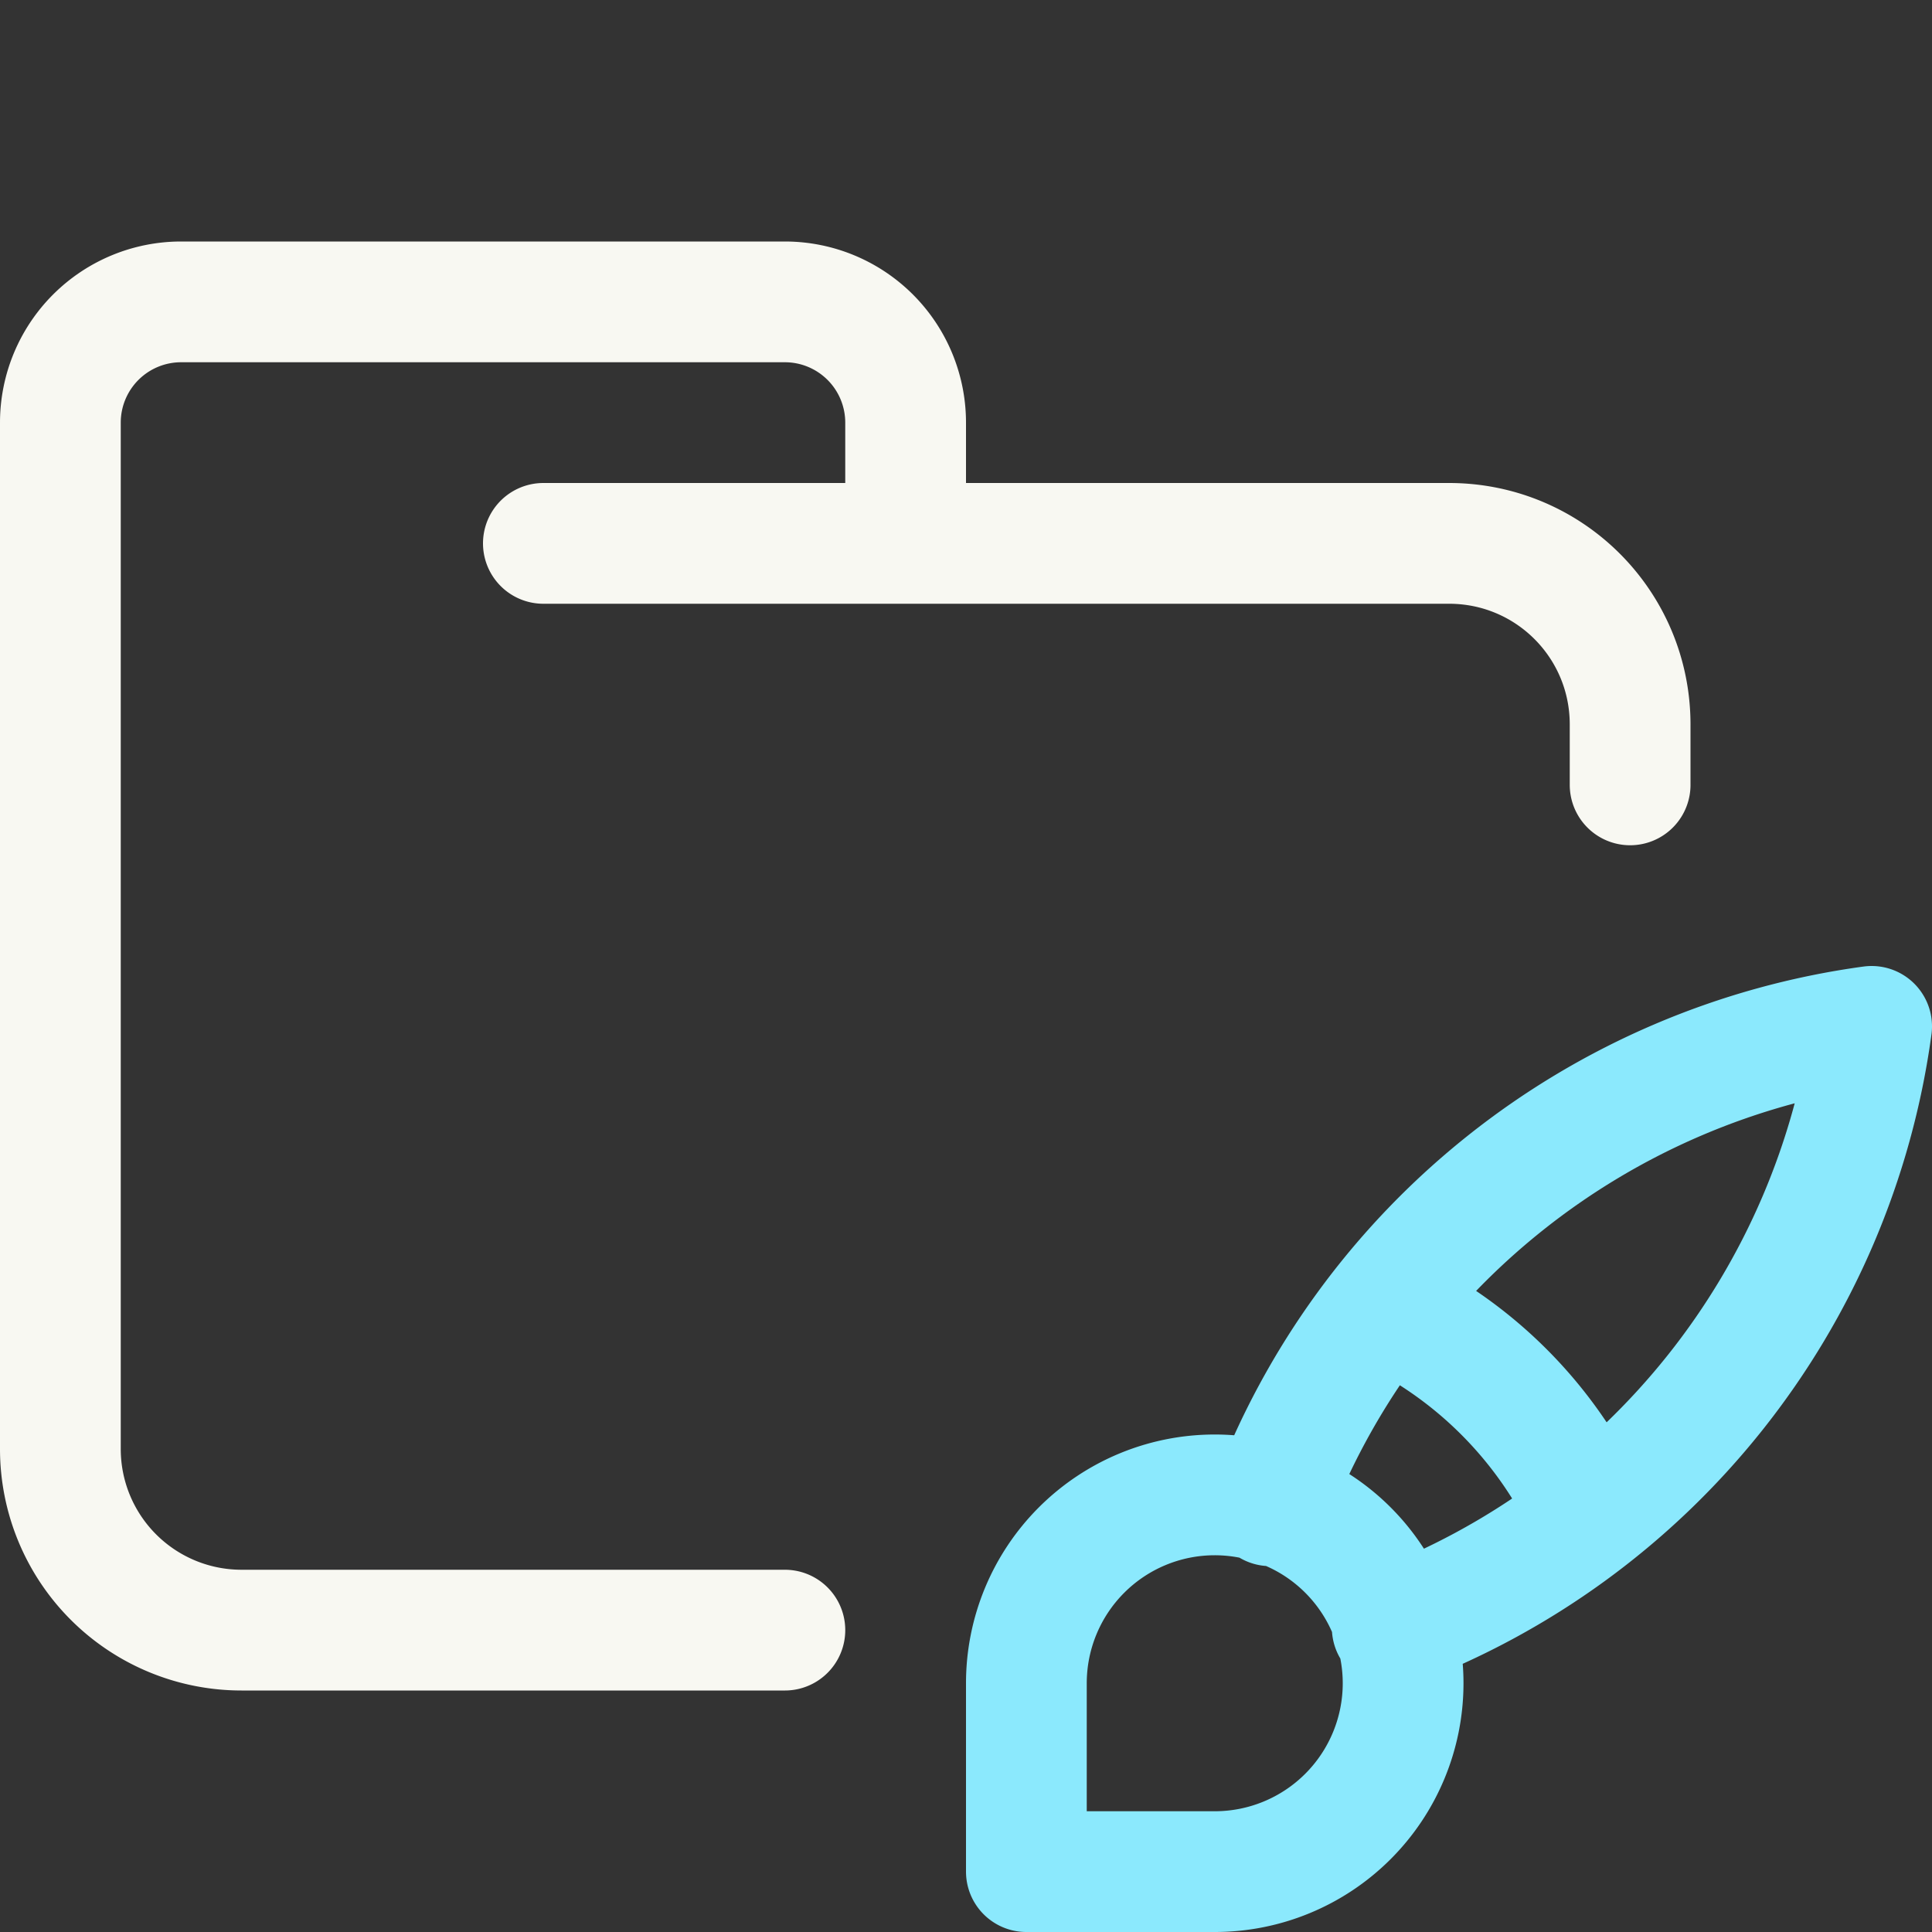 <svg xmlns="http://www.w3.org/2000/svg" width="16" height="16"><rect width="100%" height="100%" fill="#333333" stroke="none"/><g fill="none" fill-rule="evenodd" stroke-linecap="round" stroke-linejoin="round"><path stroke="#F8F8F2" d="M4.5 4.5H12c.83 0 1.5.67 1.5 1.5v.5m-7 7H2A1.5 1.5 0 0 1 .5 12V3.5a1 1 0 0 1 1-1h5a1 1 0 0 1 1 1v1"/><path stroke="#8BE9FD" d="M8.5 15.5v-1.56a1.56 1.56 0 1 1 1.56 1.56H8.5m7-7a6.22 6.22 0 0 0-4.98 3.97M15.5 8.5a6.22 6.22 0 0 1-3.97 4.98m-.07-2.65a3.5 3.5 0 0 1 1.7 1.71"/></g></svg>